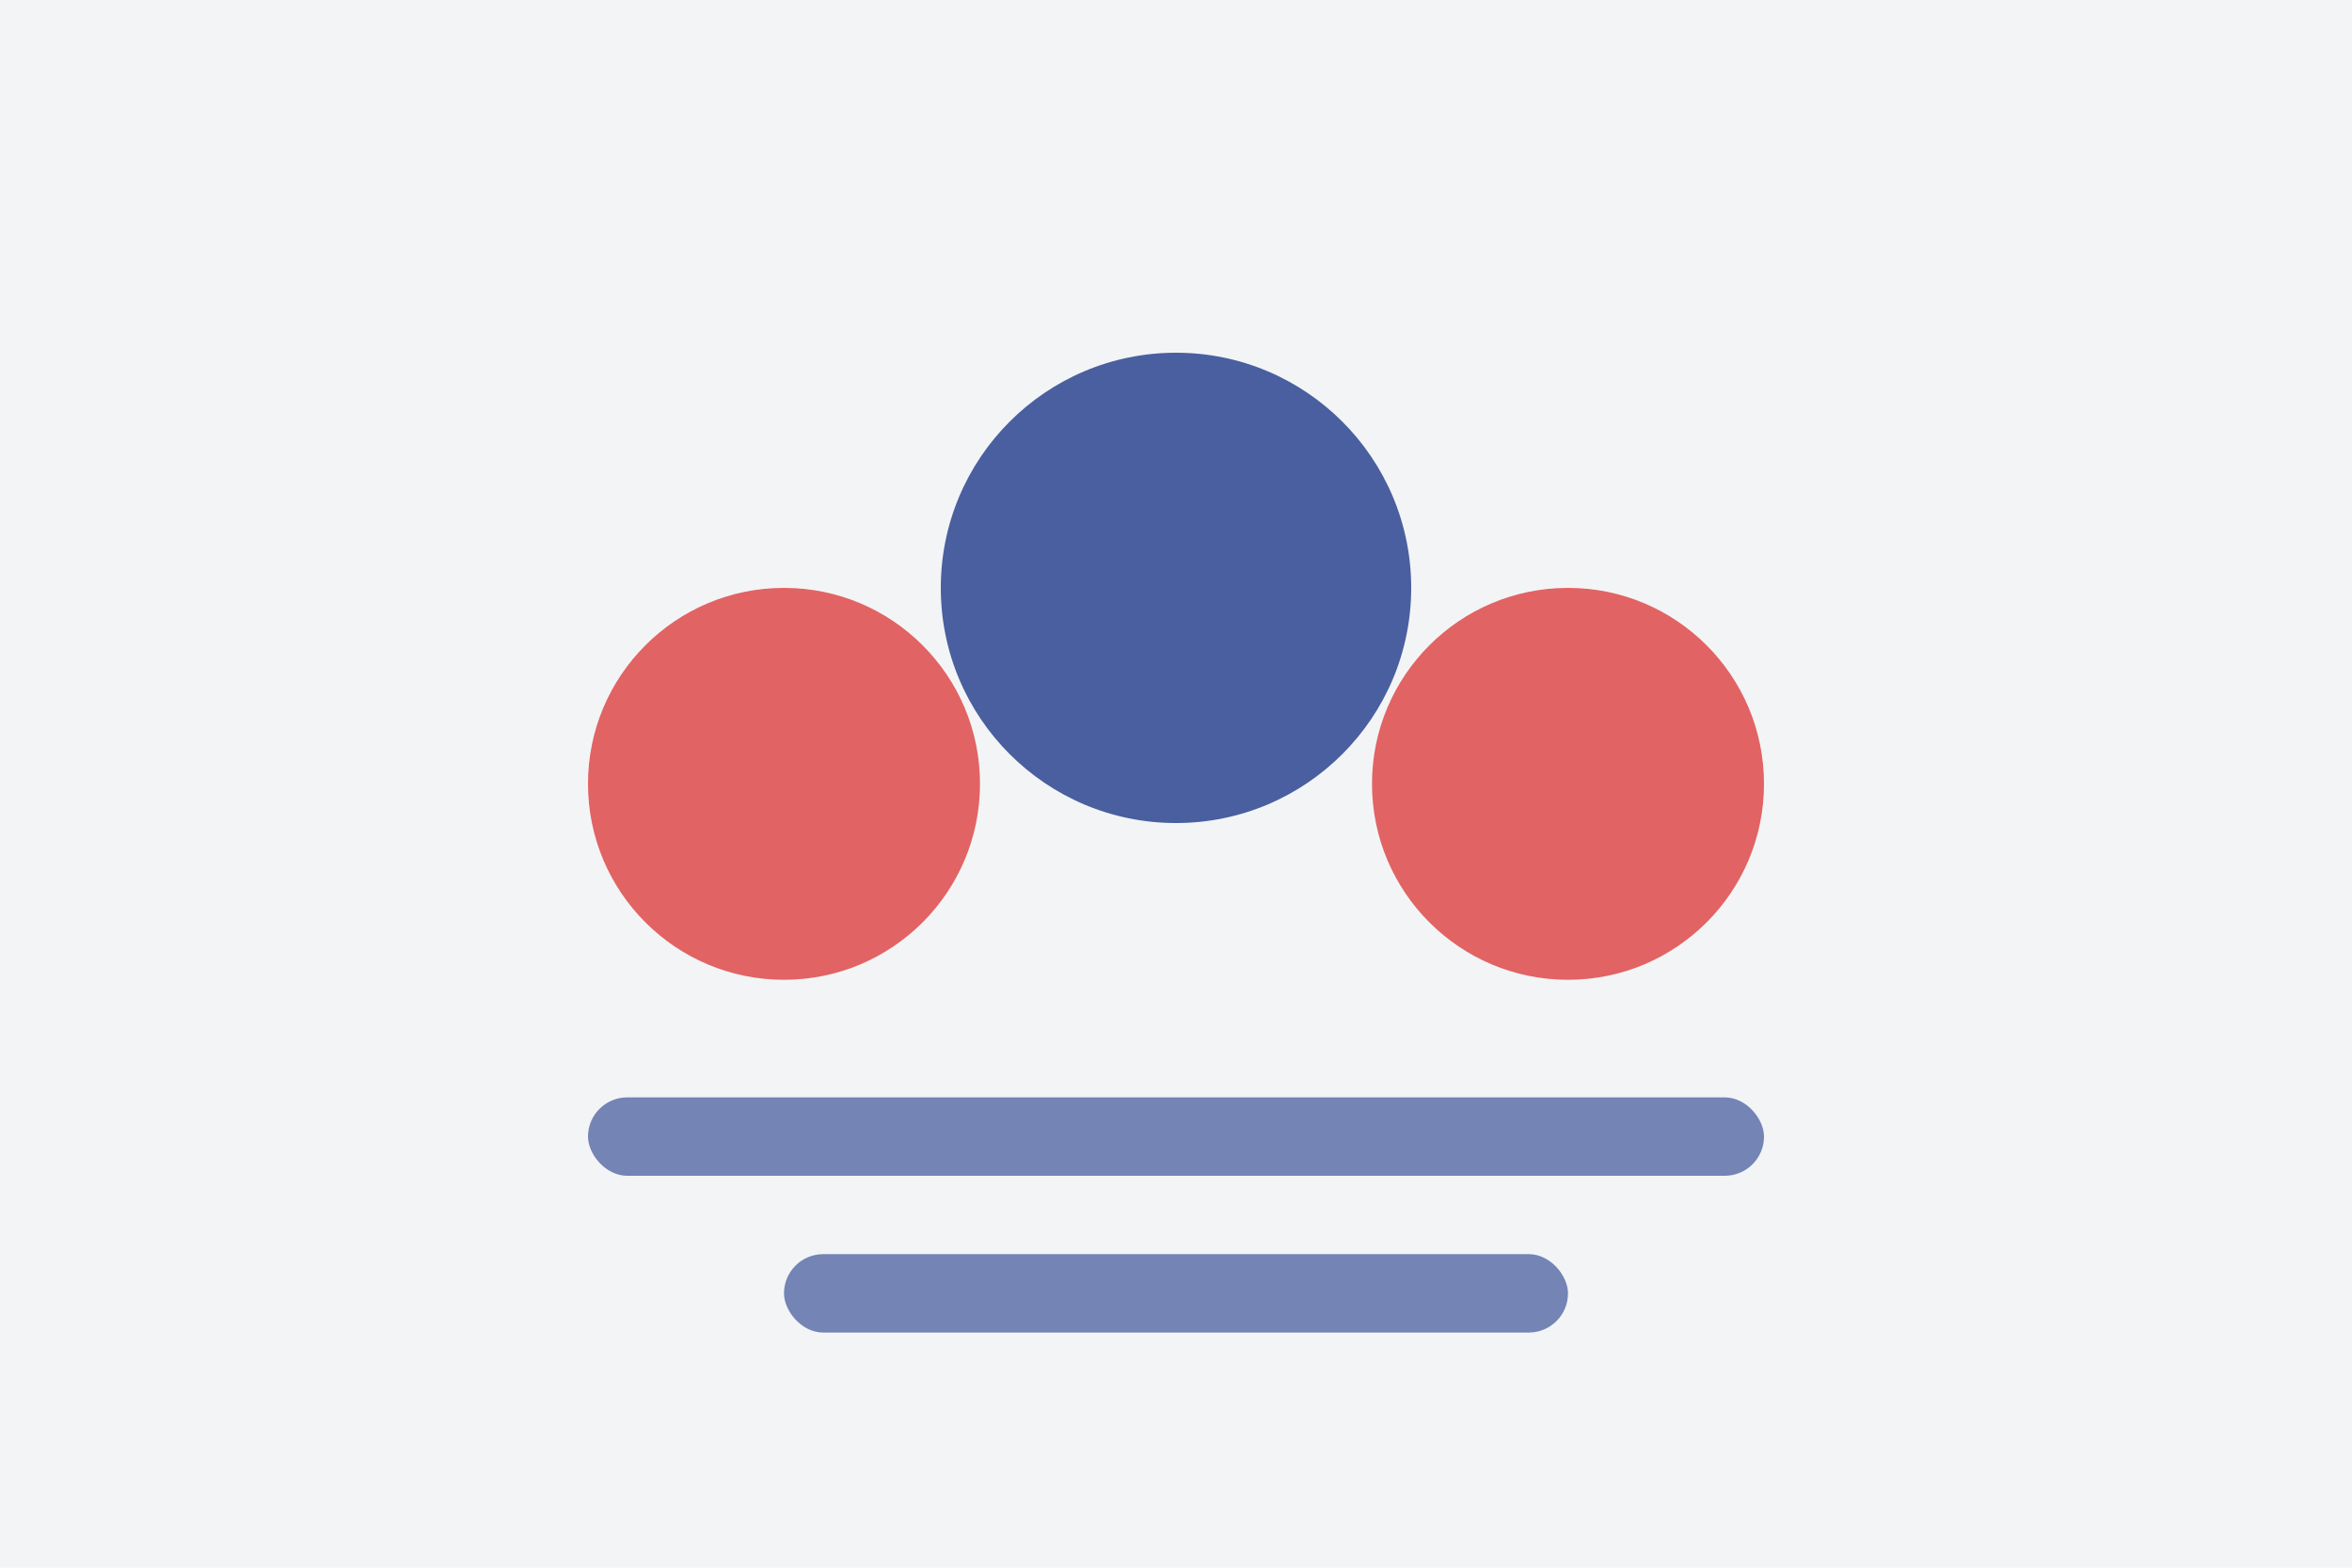 <svg width="600" height="400" viewBox="0 0 600 400" xmlns="http://www.w3.org/2000/svg">
  <rect width="100%" height="100%" fill="#f3f4f6"/>
  <circle cx="300" cy="150" r="60" fill="#1e3a8a" opacity="0.8"/>
  <circle cx="200" cy="200" r="50" fill="#dc2626" opacity="0.7"/>
  <circle cx="400" cy="200" r="50" fill="#dc2626" opacity="0.7"/>
  <rect x="150" y="280" width="300" height="20" rx="10" fill="#1e3a8a" opacity="0.6"/>
  <rect x="200" y="320" width="200" height="20" rx="10" fill="#1e3a8a" opacity="0.6"/>
</svg>